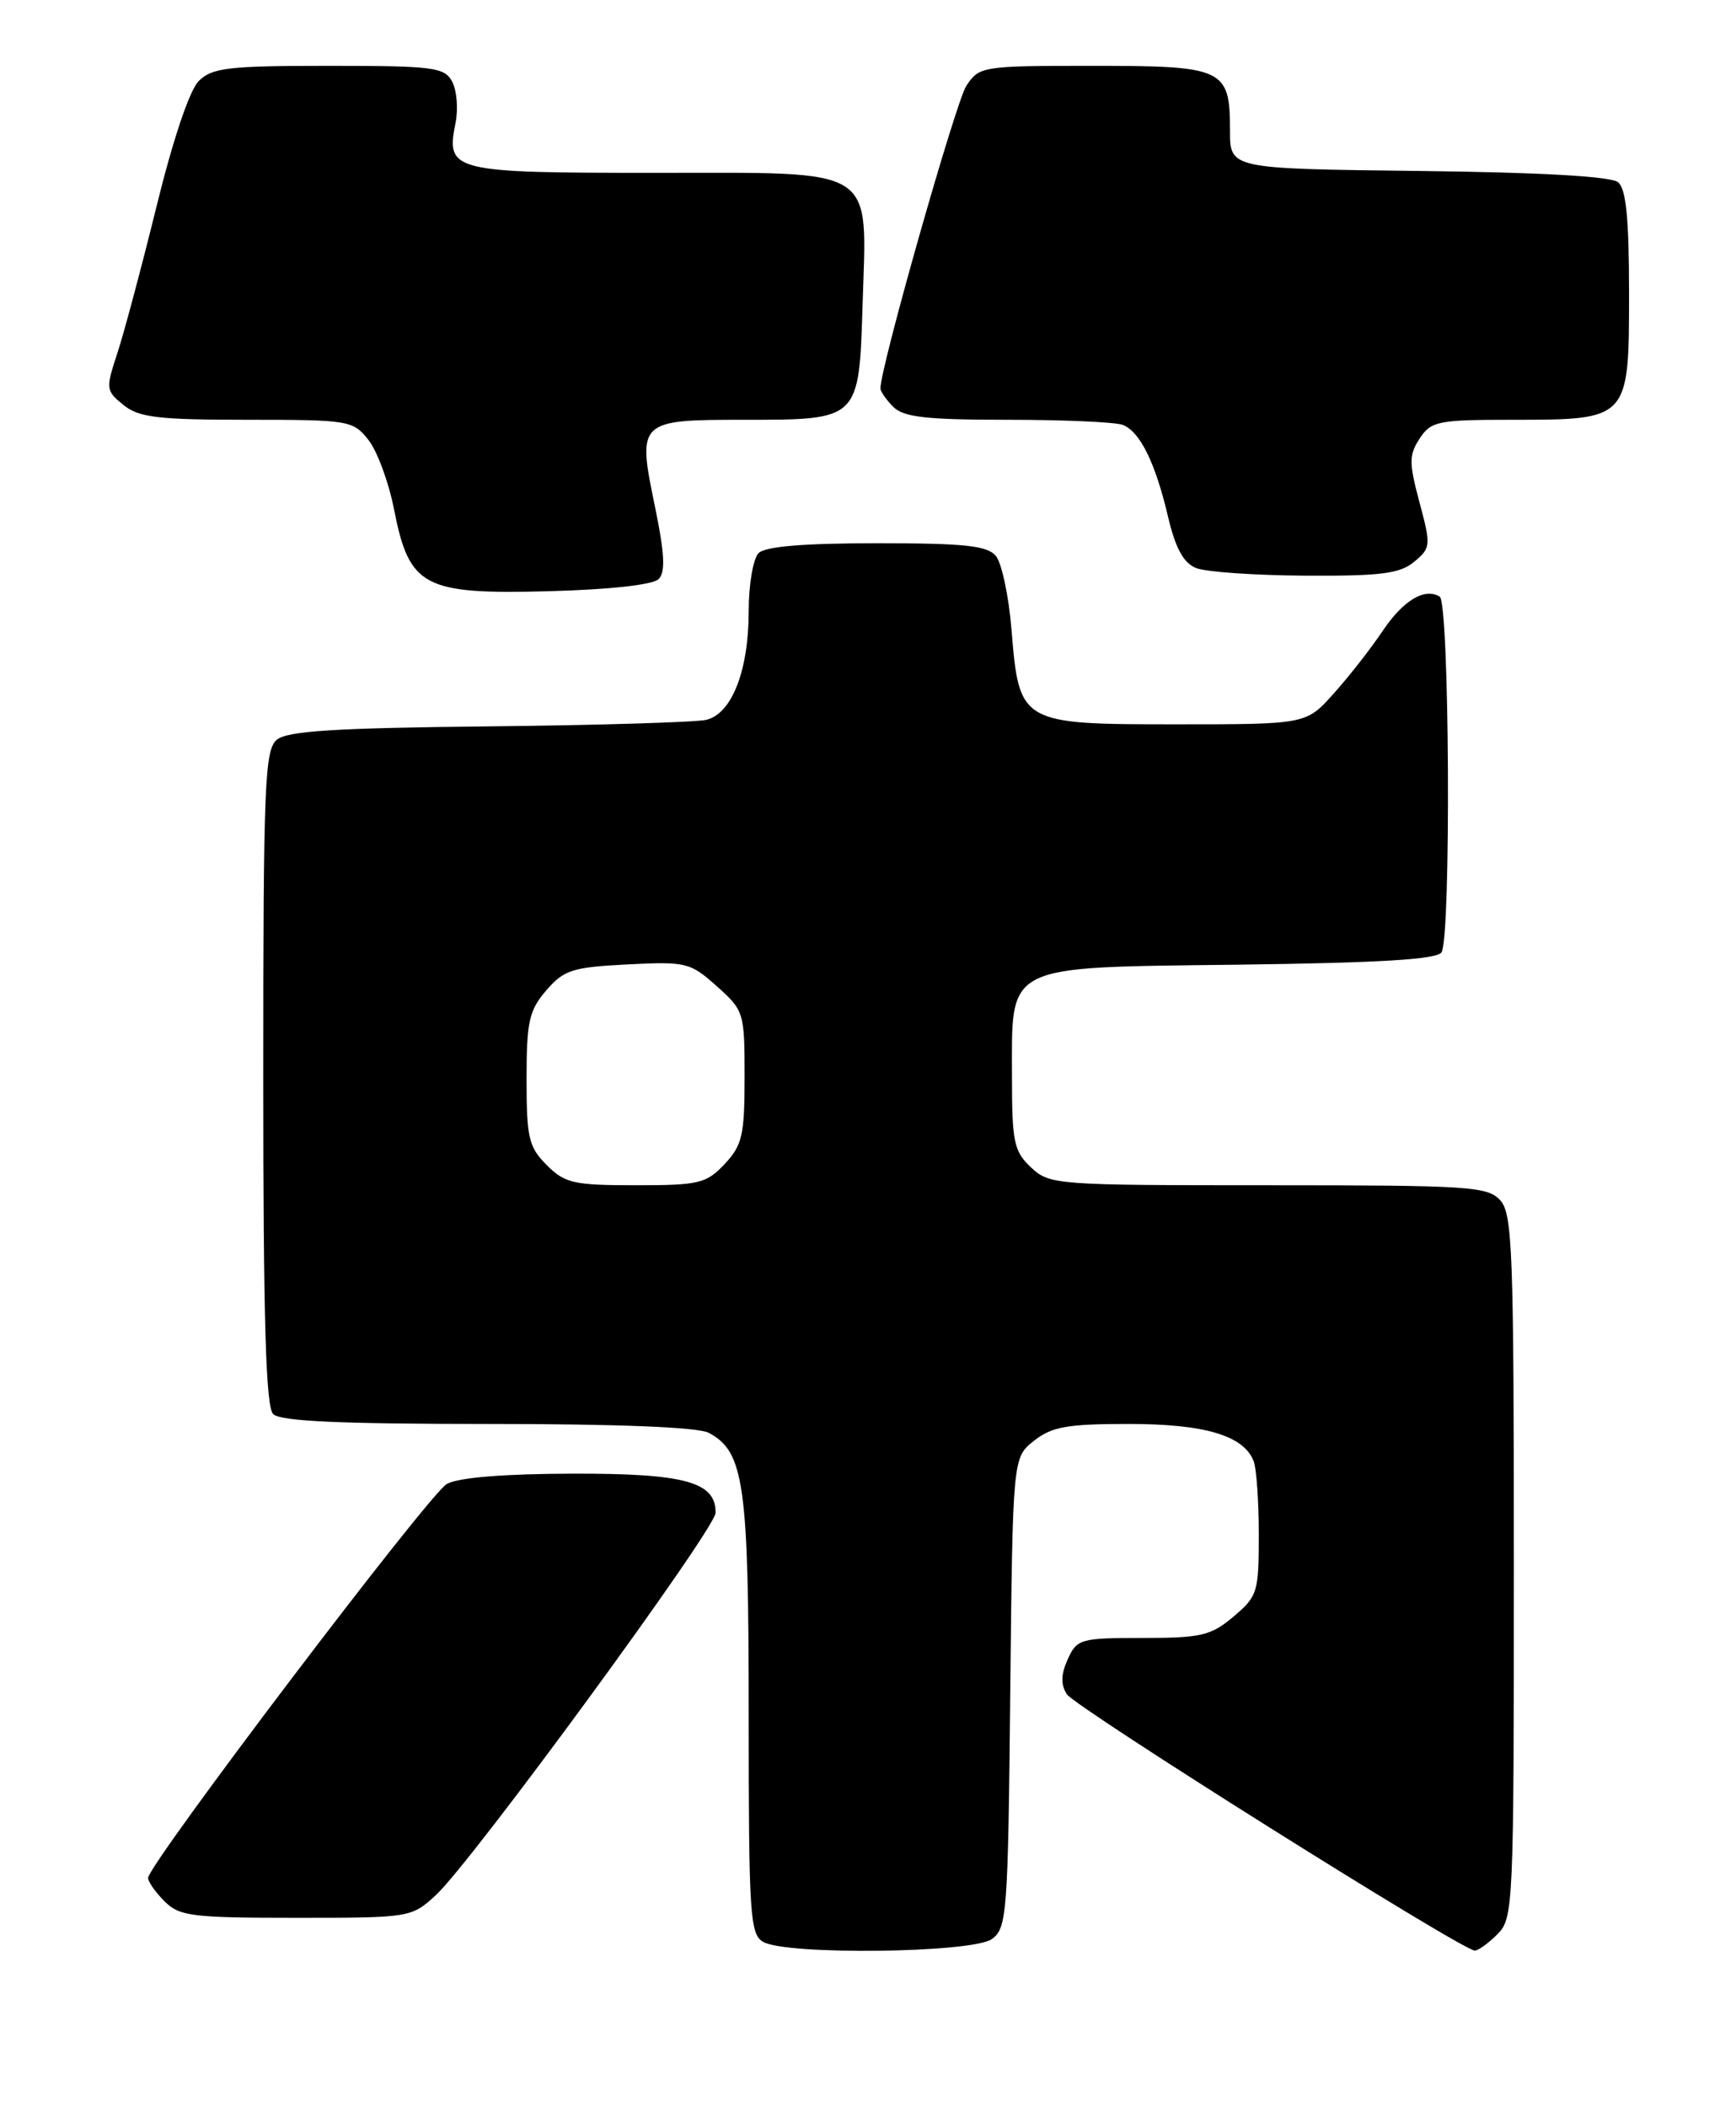 <?xml version="1.0" encoding="UTF-8" standalone="no"?>
<!DOCTYPE svg PUBLIC "-//W3C//DTD SVG 1.1//EN" "http://www.w3.org/Graphics/SVG/1.1/DTD/svg11.dtd" >
<svg xmlns="http://www.w3.org/2000/svg" xmlns:xlink="http://www.w3.org/1999/xlink" version="1.1" viewBox="0 0 211 256">
 <g >
 <path fill="currentColor"
d=" M 120.56 235.58 C 122.39 234.24 122.52 232.54 122.79 205.62 C 123.09 177.08 123.09 177.08 125.68 175.04 C 127.85 173.33 129.73 173.00 137.18 173.00 C 146.45 173.00 151.18 174.41 152.38 177.54 C 152.72 178.44 153.00 182.46 153.00 186.49 C 153.00 193.45 152.84 193.95 149.92 196.41 C 147.18 198.72 145.99 199.00 138.90 199.00 C 131.33 199.00 130.90 199.12 129.78 201.58 C 128.95 203.41 128.91 204.64 129.66 205.83 C 130.66 207.41 177.67 236.95 179.25 236.98 C 179.66 236.99 180.90 236.10 182.00 235.00 C 183.94 233.06 184.00 231.67 184.00 190.33 C 184.00 152.03 183.83 147.47 182.35 145.83 C 180.82 144.14 178.59 144.00 154.16 144.00 C 128.30 144.00 127.57 143.95 125.31 141.83 C 123.24 139.88 123.00 138.75 123.00 130.94 C 123.00 116.95 121.77 117.56 150.63 117.20 C 167.75 116.98 174.66 116.56 175.21 115.70 C 176.38 113.85 176.18 73.23 174.99 72.49 C 173.15 71.36 170.53 72.95 168.00 76.73 C 166.62 78.79 163.99 82.16 162.13 84.23 C 158.77 88.00 158.77 88.00 143.04 88.00 C 123.98 88.00 123.88 87.94 122.94 76.47 C 122.61 72.42 121.75 68.41 121.05 67.55 C 120.00 66.29 117.28 66.00 106.58 66.00 C 97.66 66.00 93.01 66.39 92.20 67.20 C 91.54 67.86 91.00 71.02 91.00 74.23 C 91.00 81.49 88.94 86.74 85.82 87.46 C 84.54 87.75 72.66 88.11 59.40 88.25 C 40.74 88.44 34.93 88.81 33.65 89.87 C 32.17 91.11 32.00 95.26 32.00 130.92 C 32.00 160.45 32.31 170.91 33.20 171.80 C 34.07 172.67 41.26 173.00 59.27 173.00 C 75.17 173.00 84.86 173.39 86.15 174.08 C 90.45 176.38 91.00 180.29 91.00 208.42 C 91.00 232.58 91.15 234.99 92.75 235.92 C 95.56 237.56 118.23 237.28 120.56 235.58 Z  M 52.97 230.25 C 57.31 226.26 86.93 185.81 86.97 183.81 C 87.04 180.04 83.24 179.00 69.53 179.04 C 61.23 179.06 55.71 179.51 54.31 180.29 C 52.16 181.48 18.00 226.53 18.00 228.16 C 18.00 228.62 18.90 229.90 20.00 231.00 C 21.81 232.81 23.33 233.00 35.98 233.00 C 49.85 233.00 49.99 232.98 52.97 230.25 Z  M 80.05 70.36 C 80.90 69.50 80.79 67.27 79.59 61.47 C 77.45 51.13 77.58 51.00 90.43 51.00 C 104.47 51.00 104.41 51.06 104.84 37.04 C 105.36 20.00 106.93 21.00 79.60 21.00 C 54.85 21.00 54.18 20.83 55.37 14.92 C 55.71 13.22 55.52 10.97 54.96 9.92 C 54.02 8.17 52.71 8.00 39.96 8.00 C 27.72 8.00 25.77 8.23 24.15 9.85 C 23.04 10.96 21.01 16.99 19.02 25.10 C 17.20 32.47 15.06 40.50 14.25 42.95 C 12.84 47.23 12.87 47.48 15.00 49.20 C 16.88 50.72 19.19 51.00 30.04 51.00 C 42.46 51.00 42.91 51.08 44.79 53.46 C 45.85 54.81 47.26 58.62 47.90 61.92 C 49.75 71.32 51.49 72.23 66.69 71.83 C 74.10 71.63 79.35 71.05 80.05 70.36 Z  M 171.89 68.25 C 173.91 66.57 173.94 66.29 172.53 61.03 C 171.24 56.20 171.24 55.29 172.55 53.28 C 173.94 51.17 174.75 51.00 183.80 51.00 C 198.02 51.00 198.00 51.02 198.00 35.57 C 198.00 26.54 197.64 22.95 196.67 22.14 C 195.81 21.43 187.28 20.94 172.42 20.77 C 149.50 20.50 149.50 20.50 149.50 15.91 C 149.50 8.33 148.81 8.00 132.90 8.00 C 119.31 8.00 119.02 8.05 117.44 10.45 C 116.17 12.40 107.03 44.54 107.01 47.18 C 107.00 47.55 107.71 48.56 108.57 49.43 C 109.83 50.69 112.60 51.00 122.49 51.00 C 129.28 51.00 135.56 51.28 136.46 51.62 C 138.56 52.43 140.43 56.21 141.98 62.83 C 142.88 66.62 143.85 68.40 145.37 69.01 C 146.54 69.49 152.51 69.90 158.64 69.94 C 167.84 69.99 170.15 69.70 171.89 68.25 Z  M 66.45 141.55 C 64.26 139.35 64.00 138.25 64.00 131.10 C 64.00 124.12 64.30 122.76 66.39 120.33 C 68.54 117.84 69.56 117.51 76.26 117.17 C 83.41 116.81 83.89 116.93 87.12 119.82 C 90.43 122.77 90.50 123.01 90.50 130.84 C 90.50 137.93 90.22 139.13 88.08 141.42 C 85.84 143.79 84.99 144.00 77.28 144.00 C 69.73 144.00 68.67 143.76 66.45 141.55 Z "/>
</g>
</svg>